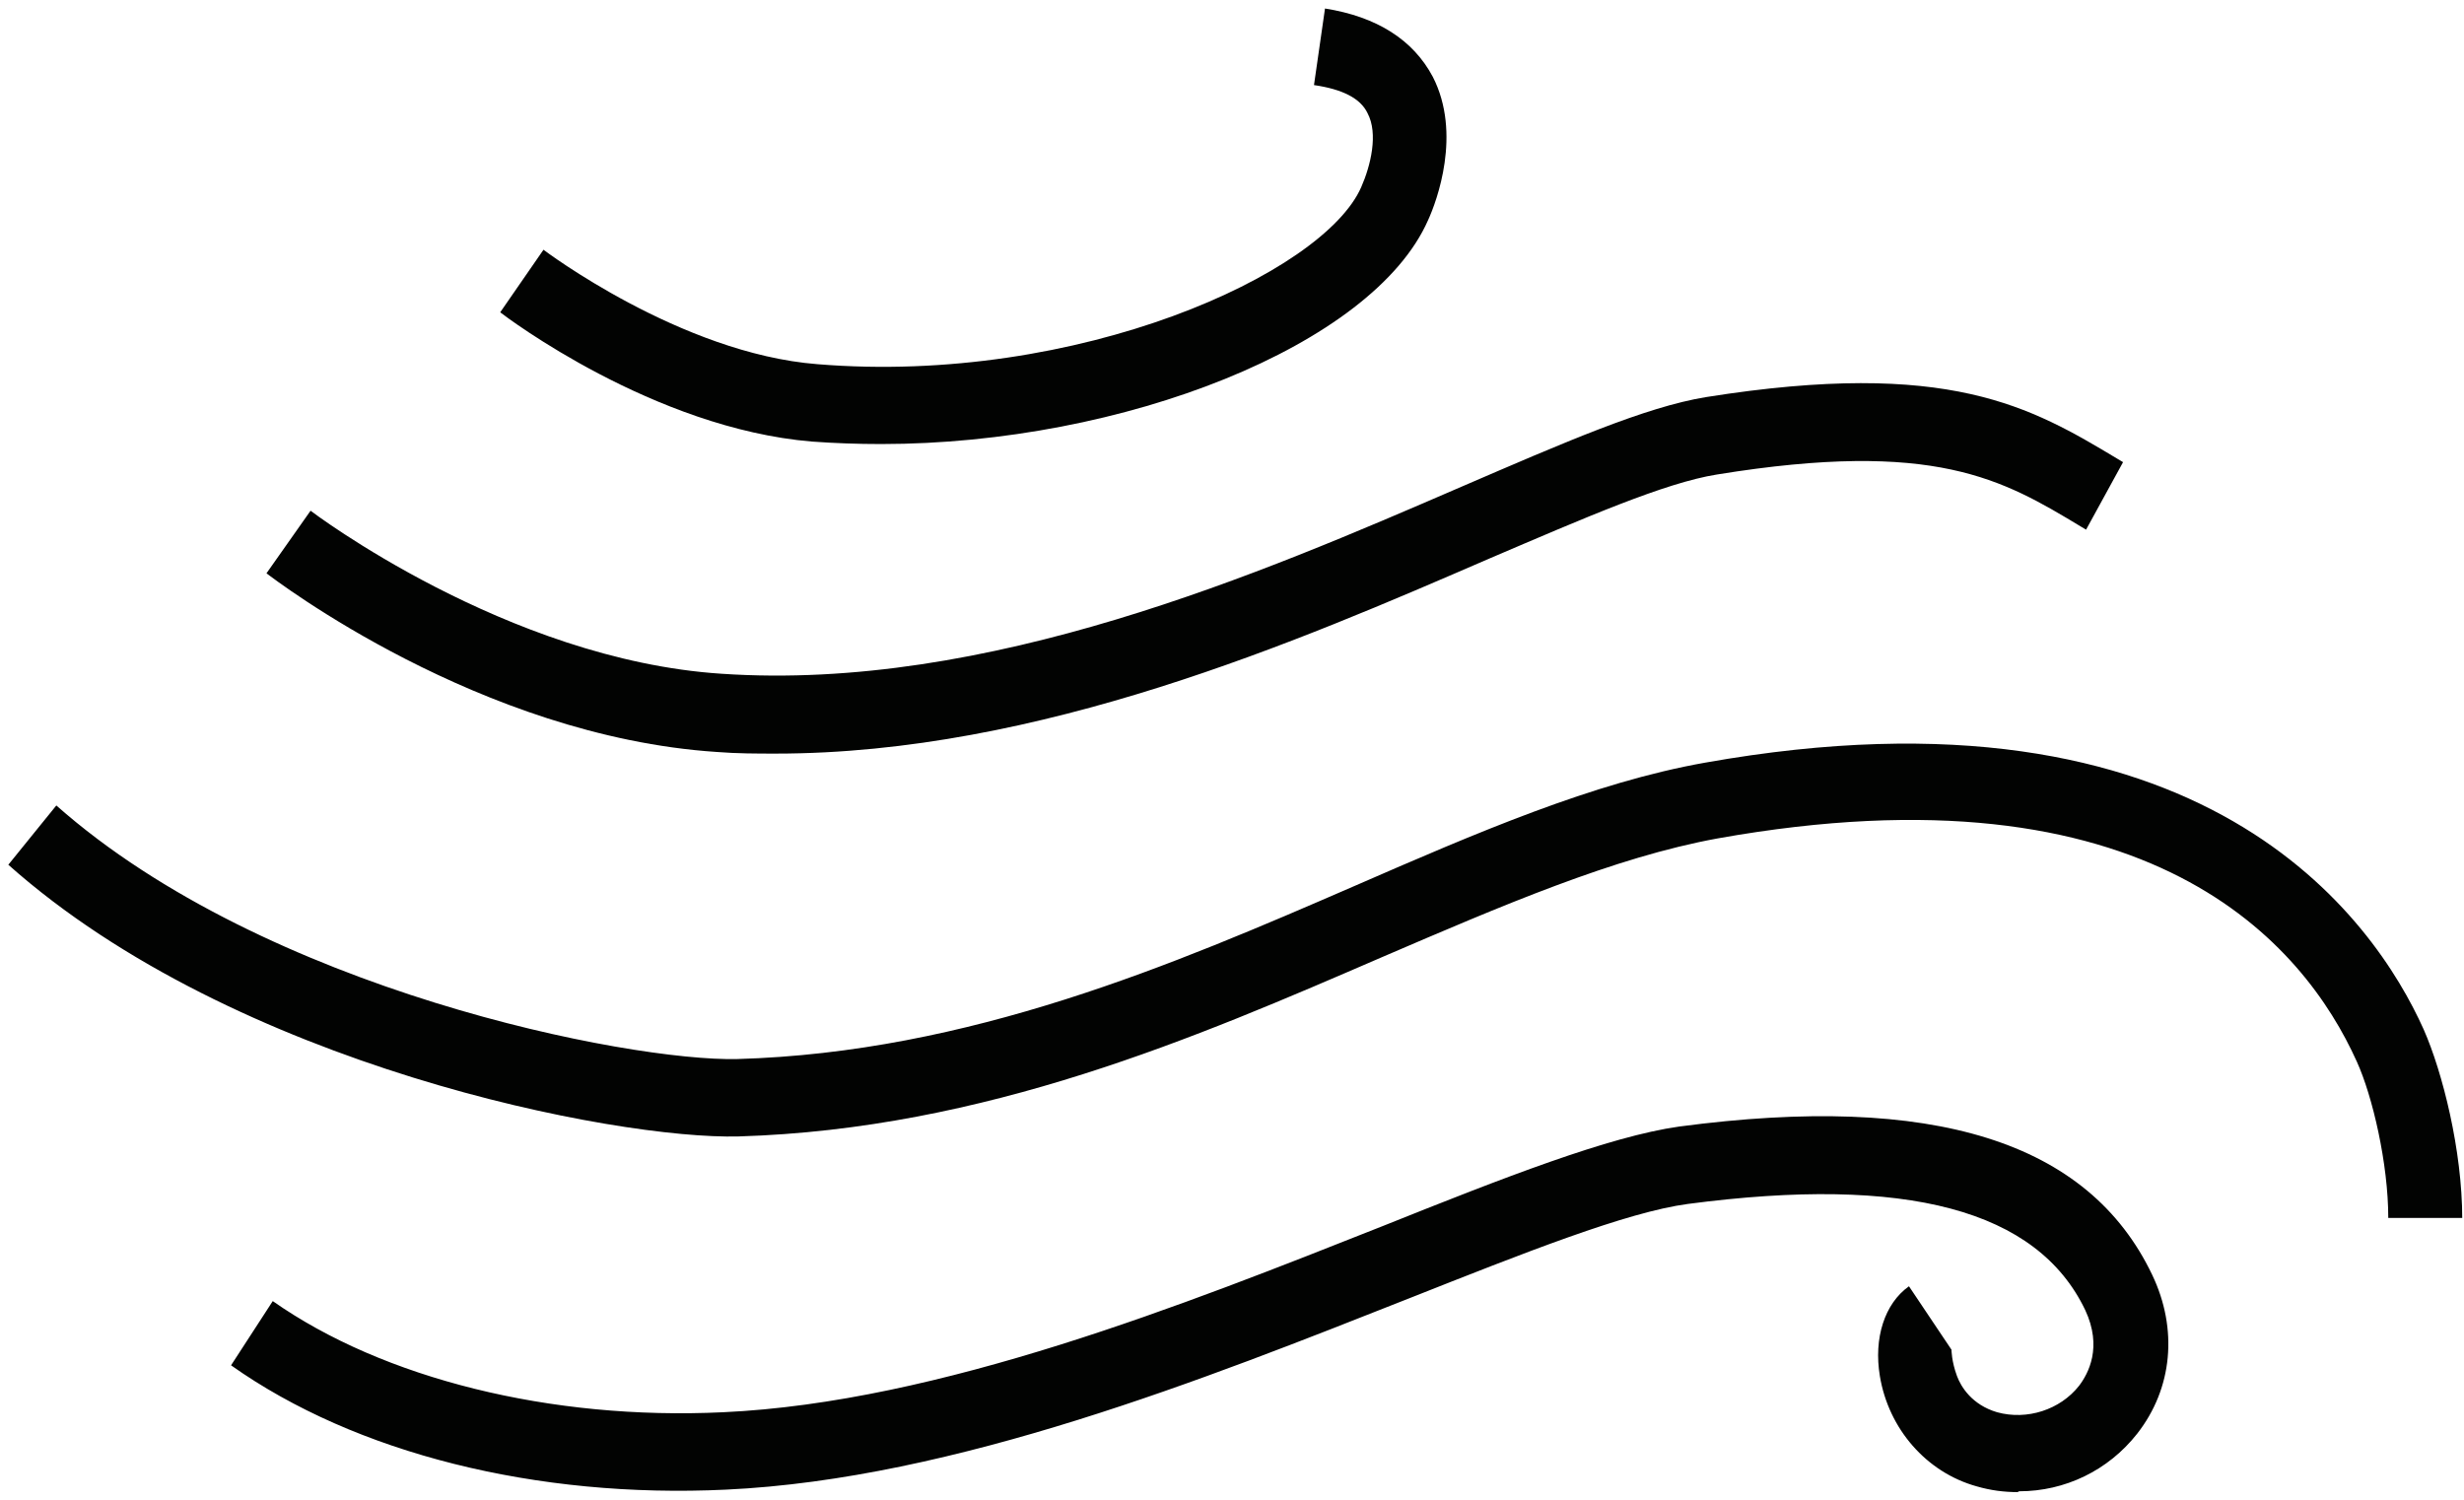 <svg width="179" height="109" viewBox="0 0 179 109" fill="none" xmlns="http://www.w3.org/2000/svg">
<path d="M56.408 54.749C54.979 54.749 53.549 54.749 52.063 54.63C34.853 53.493 19.988 42.129 19.359 41.65L22.561 37.104C22.561 37.104 36.797 47.931 52.406 48.947C71.731 50.263 91.627 41.65 106.149 35.37C113.639 32.14 119.528 29.568 123.93 28.85C141.597 26.039 147.543 29.568 153.832 33.336L154.232 33.575L151.545 38.48L151.145 38.241C145.484 34.831 140.568 31.901 124.73 34.473C120.957 35.071 115.068 37.643 108.207 40.574C94.257 46.615 75.504 54.749 56.351 54.749" fill="#020302"/>
<path d="M64.01 32.26C62.295 32.26 60.637 32.2 58.979 32.08C47.487 31.123 36.795 23.048 36.338 22.689L39.482 18.144C39.482 18.144 49.431 25.68 59.379 26.458C78.303 28.013 96.141 19.878 98.886 13.598C99.572 12.043 100.144 9.71 99.343 8.215C98.829 7.138 97.514 6.48 95.456 6.181L96.256 0.618C100.029 1.217 102.659 2.891 104.089 5.583C106.204 9.71 104.375 14.615 103.746 15.99C99.743 25.082 81.619 32.26 64.01 32.26Z" fill="#020302"/>
<path d="M146.569 108.401C145.597 108.401 144.625 108.282 143.596 107.983C139.937 106.966 137.193 103.796 136.564 99.968C136.107 97.216 136.907 94.704 138.679 93.448L141.767 98.054C141.767 98.054 141.767 98.891 142.167 99.968C142.453 100.745 143.253 102.061 145.083 102.6C147.255 103.198 149.657 102.42 151.029 100.686C151.715 99.788 152.744 97.874 151.486 95.183C147.999 87.886 138.508 85.373 122.614 87.467C118.154 88.065 110.779 90.996 102.317 94.345C87.623 100.147 69.385 107.444 52.747 108.222C38.968 108.88 25.819 105.59 16.785 99.19L19.815 94.525C27.82 100.147 39.998 103.198 52.519 102.6C68.242 101.882 86.08 94.764 100.43 89.082C109.235 85.553 116.896 82.562 121.985 81.844C140.452 79.392 151.715 82.921 156.346 92.611C158.233 96.558 157.833 100.865 155.26 104.155C153.144 106.846 150 108.342 146.684 108.342" fill="#020302"/>
<path d="M178.872 88.484H173.498C173.498 84.536 172.354 79.631 171.211 77.119C167.38 68.626 156.288 55.288 124.786 60.91C117.239 62.286 109.063 65.815 100.43 69.523C86.88 75.385 71.557 82.024 53.662 82.562C44.8 82.802 17.07 77.478 0.604 62.824L4.092 58.517C19.3 71.975 45.715 77.119 53.547 76.94C70.413 76.461 85.279 70.061 98.371 64.379C107.291 60.491 115.752 56.843 123.871 55.407C160.176 48.947 172.469 66.772 176.07 74.787C177.443 77.897 178.872 83.579 178.872 88.543" fill="#020302"/>
</svg>
